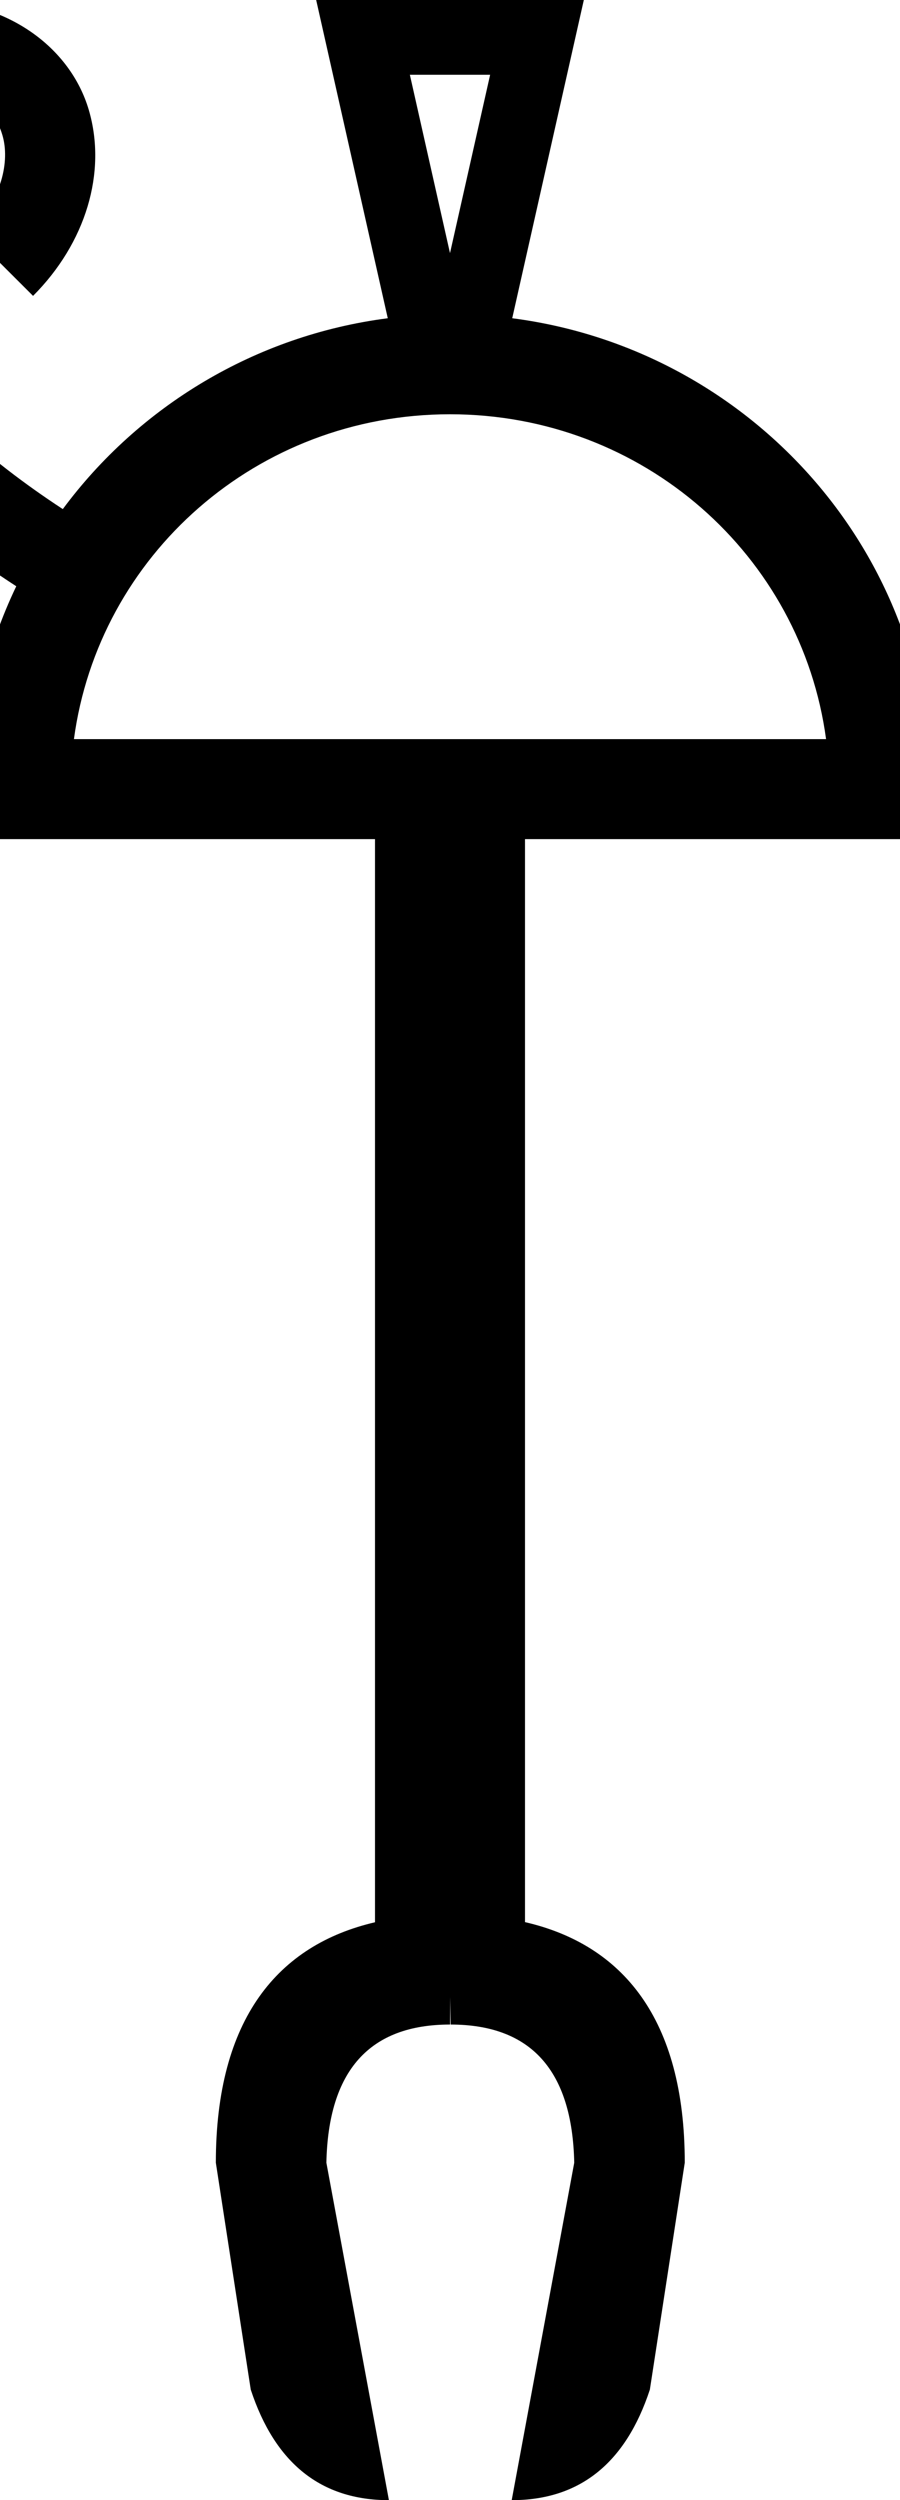 <?xml version="1.0" encoding="UTF-8" standalone="no"?>
<svg
   width="180"
   height="500"
   version="1.1"
   id="svg1"
   sodipodi:docname="142C4.svg"
   inkscape:version="1.4.2 (f4327f4, 2025-05-13)"
   xml:space="preserve"
   xmlns:inkscape="http://www.inkscape.org/namespaces/inkscape"
   xmlns:sodipodi="http://sodipodi.sourceforge.net/DTD/sodipodi-0.dtd"
   xmlns="http://www.w3.org/2000/svg"
   xmlns:svg="http://www.w3.org/2000/svg"><defs
     id="defs1" /><sodipodi:namedview
     id="namedview1"
     pagecolor="#ffffff"
     bordercolor="#666666"
     borderopacity="1.0"
     inkscape:showpageshadow="2"
     inkscape:pageopacity="0.0"
     inkscape:pagecheckerboard="0"
     inkscape:deskcolor="#d1d1d1"
     inkscape:zoom="1.0677312"
     inkscape:cx="143.29449"
     inkscape:cy="238.35587"
     inkscape:window-width="1680"
     inkscape:window-height="998"
     inkscape:window-x="-8"
     inkscape:window-y="-8"
     inkscape:window-maximized="1"
     inkscape:current-layer="svg1"
     showguides="true"><sodipodi:guide
       position="186.093,339.073"
       orientation="1,0"
       id="guide1"
       inkscape:locked="false" /><sodipodi:guide
       position="90,500"
       orientation="1,0"
       id="guide2"
       inkscape:locked="false" /><sodipodi:guide
       position="180,0"
       orientation="0,-1"
       id="guide3"
       inkscape:locked="false" /><sodipodi:guide
       position="0,500"
       orientation="0,-1"
       id="guide4"
       inkscape:locked="false" /><sodipodi:guide
       position="423.42,90.934"
       orientation="1,0"
       id="guide6"
       inkscape:locked="false" /></sodipodi:namedview><path
     id="path5"
     style="baseline-shift:baseline;display:inline;overflow:visible;vector-effect:none;enable-background:accumulate;stop-color:#000000;stop-opacity:1;opacity:1"
     d="M 63.223 -0.049 L 77.555 63.645 C 50.968 67.075 27.728 81.34 12.561 101.814 C -18.946 81.196 -31.93 59.163 -34.072 43.752 C -35.249 35.288 -33.376 28.951 -30.102 24.775 C -26.827 20.6 -22.079 18.088 -14.953 18.088 C -4.505 18.088 -1.008 21.964 0.49 27.062 C 1.988 32.161 0.445 39.874 -6.125 46.453 L 6.611 59.172 C 17.149 48.62 21.426 34.471 17.76 21.99 C 14.093 9.509 1.44 0.088 -14.953 0.088 C -26.832 0.088 -37.55 5.104 -44.266 13.668 C -50.982 22.232 -53.622 33.846 -51.9 46.23 C -48.75 68.9 -31.722 94.583 3.254 117.244 C -2.652 129.551 -5.961 143.306 -5.961 157.814 L -5.961 167.814 L 75 167.814 L 75 384.428 C 55.634 388.942 43.168 403.702 43.168 432.516 L 50.15 477.893 C 54.998 492.631 64.209 500 77.783 500 L 65.275 432.516 C 65.663 414.093 73.905 404.883 90 404.883 L 90.061 399.365 L 90.123 404.883 C 106.218 404.883 114.46 414.093 114.848 432.516 L 102.34 500 C 115.914 500 125.125 492.631 129.973 477.893 L 136.953 432.516 C 136.953 403.641 124.436 388.881 105 384.4 L 105 167.814 L 185.961 167.814 L 185.961 157.814 C 185.961 109.603 149.429 69.707 102.445 63.645 L 116.777 -0.049 L 90 -0.049 L 63.223 -0.049 z M 81.973 14.951 L 90 14.951 L 98.027 14.951 L 90 50.625 L 81.973 14.951 z M 90 82.848 C 128.677 82.848 160.277 111.111 165.213 147.814 L 90 147.814 L 14.787 147.814 C 19.723 111.111 51.323 82.848 90 82.848 z " /></svg>
